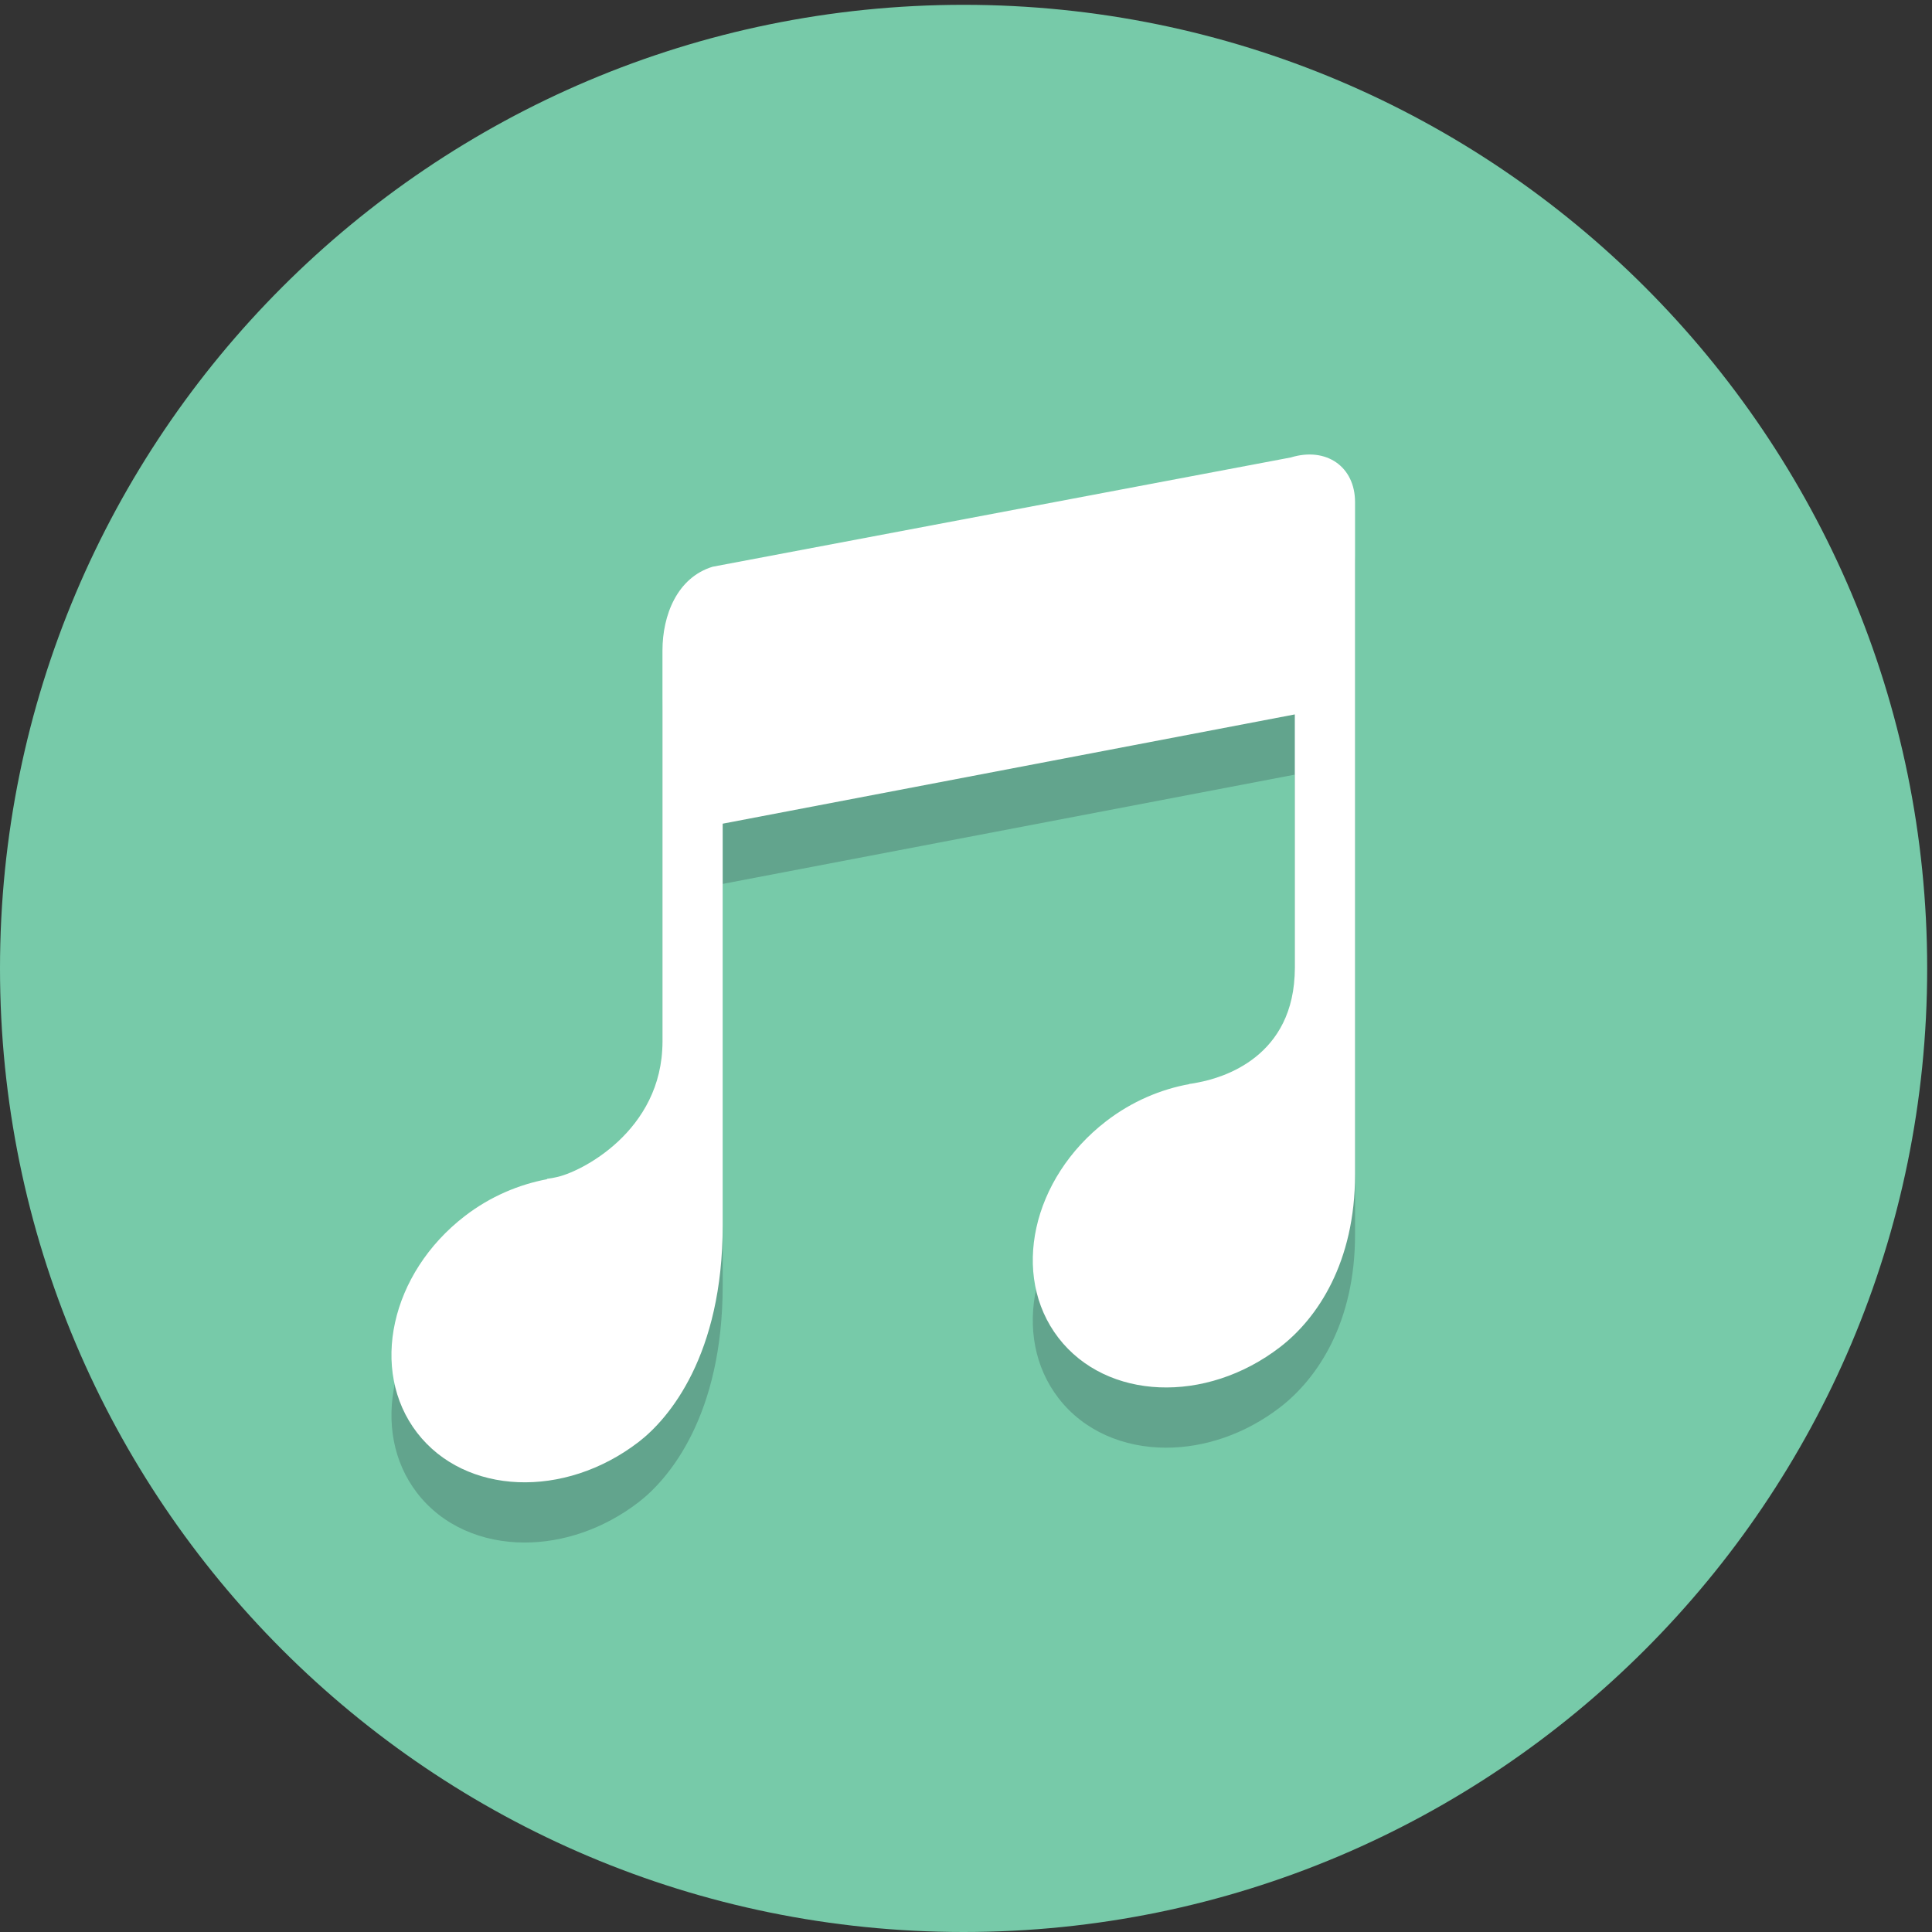 <svg height="85.333" viewBox="0 0 85.333 85.333" width="85.333" xmlns="http://www.w3.org/2000/svg"><rect x="0" y="0" width="85.333" height="85.333" fill="#333333" stroke="none"/><g transform="matrix(.133 0 0 -.133 0 85.333)"><path d="m640 320c0-176.73-143.27-320-320-320s-320 143.27-320 320 143.27 320 320 320 320-143.27 320-320" fill="#77caa9"/><path d="m174.25 129.34c-14.172 0-27.32 5.535-35.738 16.461-15.934 20.715-8.852 52.929 15.851 71.957 8.512 6.551 18.004 10.496 27.434 12.265l-.234.11s.683.062 1.73.234l1.234.254c8.024 1.496 35.473 15.266 35.473 45.004v129.93c0 11.777 4.891 24.258 16.668 27.84l192 36.289c2.168.664 4.262.98 6.234.98 8.739 0 15.098-6.199 15.098-15.809v-223.292c0-29.063-12.371-47.661-24.875-57.301-11.668-8.989-25.172-13.426-37.859-13.426-14.18 0-27.34 5.543-35.762 16.473-15.957 20.714-8.852 52.929 15.851 71.957 8.598 6.617 18.176 10.605 27.692 12.332l-.129.043.895.105 2.089.387c8.043 1.512 32.098 8.34 32.098 38.035v84.184l-190-36.289v-133.375c0-43.125-17.816-64.172-27.867-71.915-11.672-8.992-25.188-13.437-37.883-13.433" fill="#62a48d"/><path d="m138.512 165.801c15.961-20.715 48.918-22.059 73.621-3.028 10.051 7.743 27.867 28.79 27.867 71.915v133.375l190 36.289v-84.184c0-29.695-24.055-36.523-32.098-38.035l-2.089-.387-.895-.105.129-.043c-9.516-1.727-19.094-5.715-27.692-12.332-24.703-19.028-31.808-51.243-15.851-71.957 15.957-20.711 48.918-22.079 73.621-3.047 12.504 9.64 24.875 28.238 24.875 57.301v223.292c0 11.778-9.559 18.434-21.332 14.829l-192-36.289c-11.777-3.582-16.668-16.063-16.668-27.84v-129.93c0-29.738-27.449-43.512-35.473-45.004l-1.234-.254c-1.047-.172-1.73-.234-1.73-.234l.234-.11c-9.43-1.769-18.922-5.714-27.434-12.265-24.703-19.028-31.785-51.242-15.851-71.957" fill="#fff"/></g></svg>